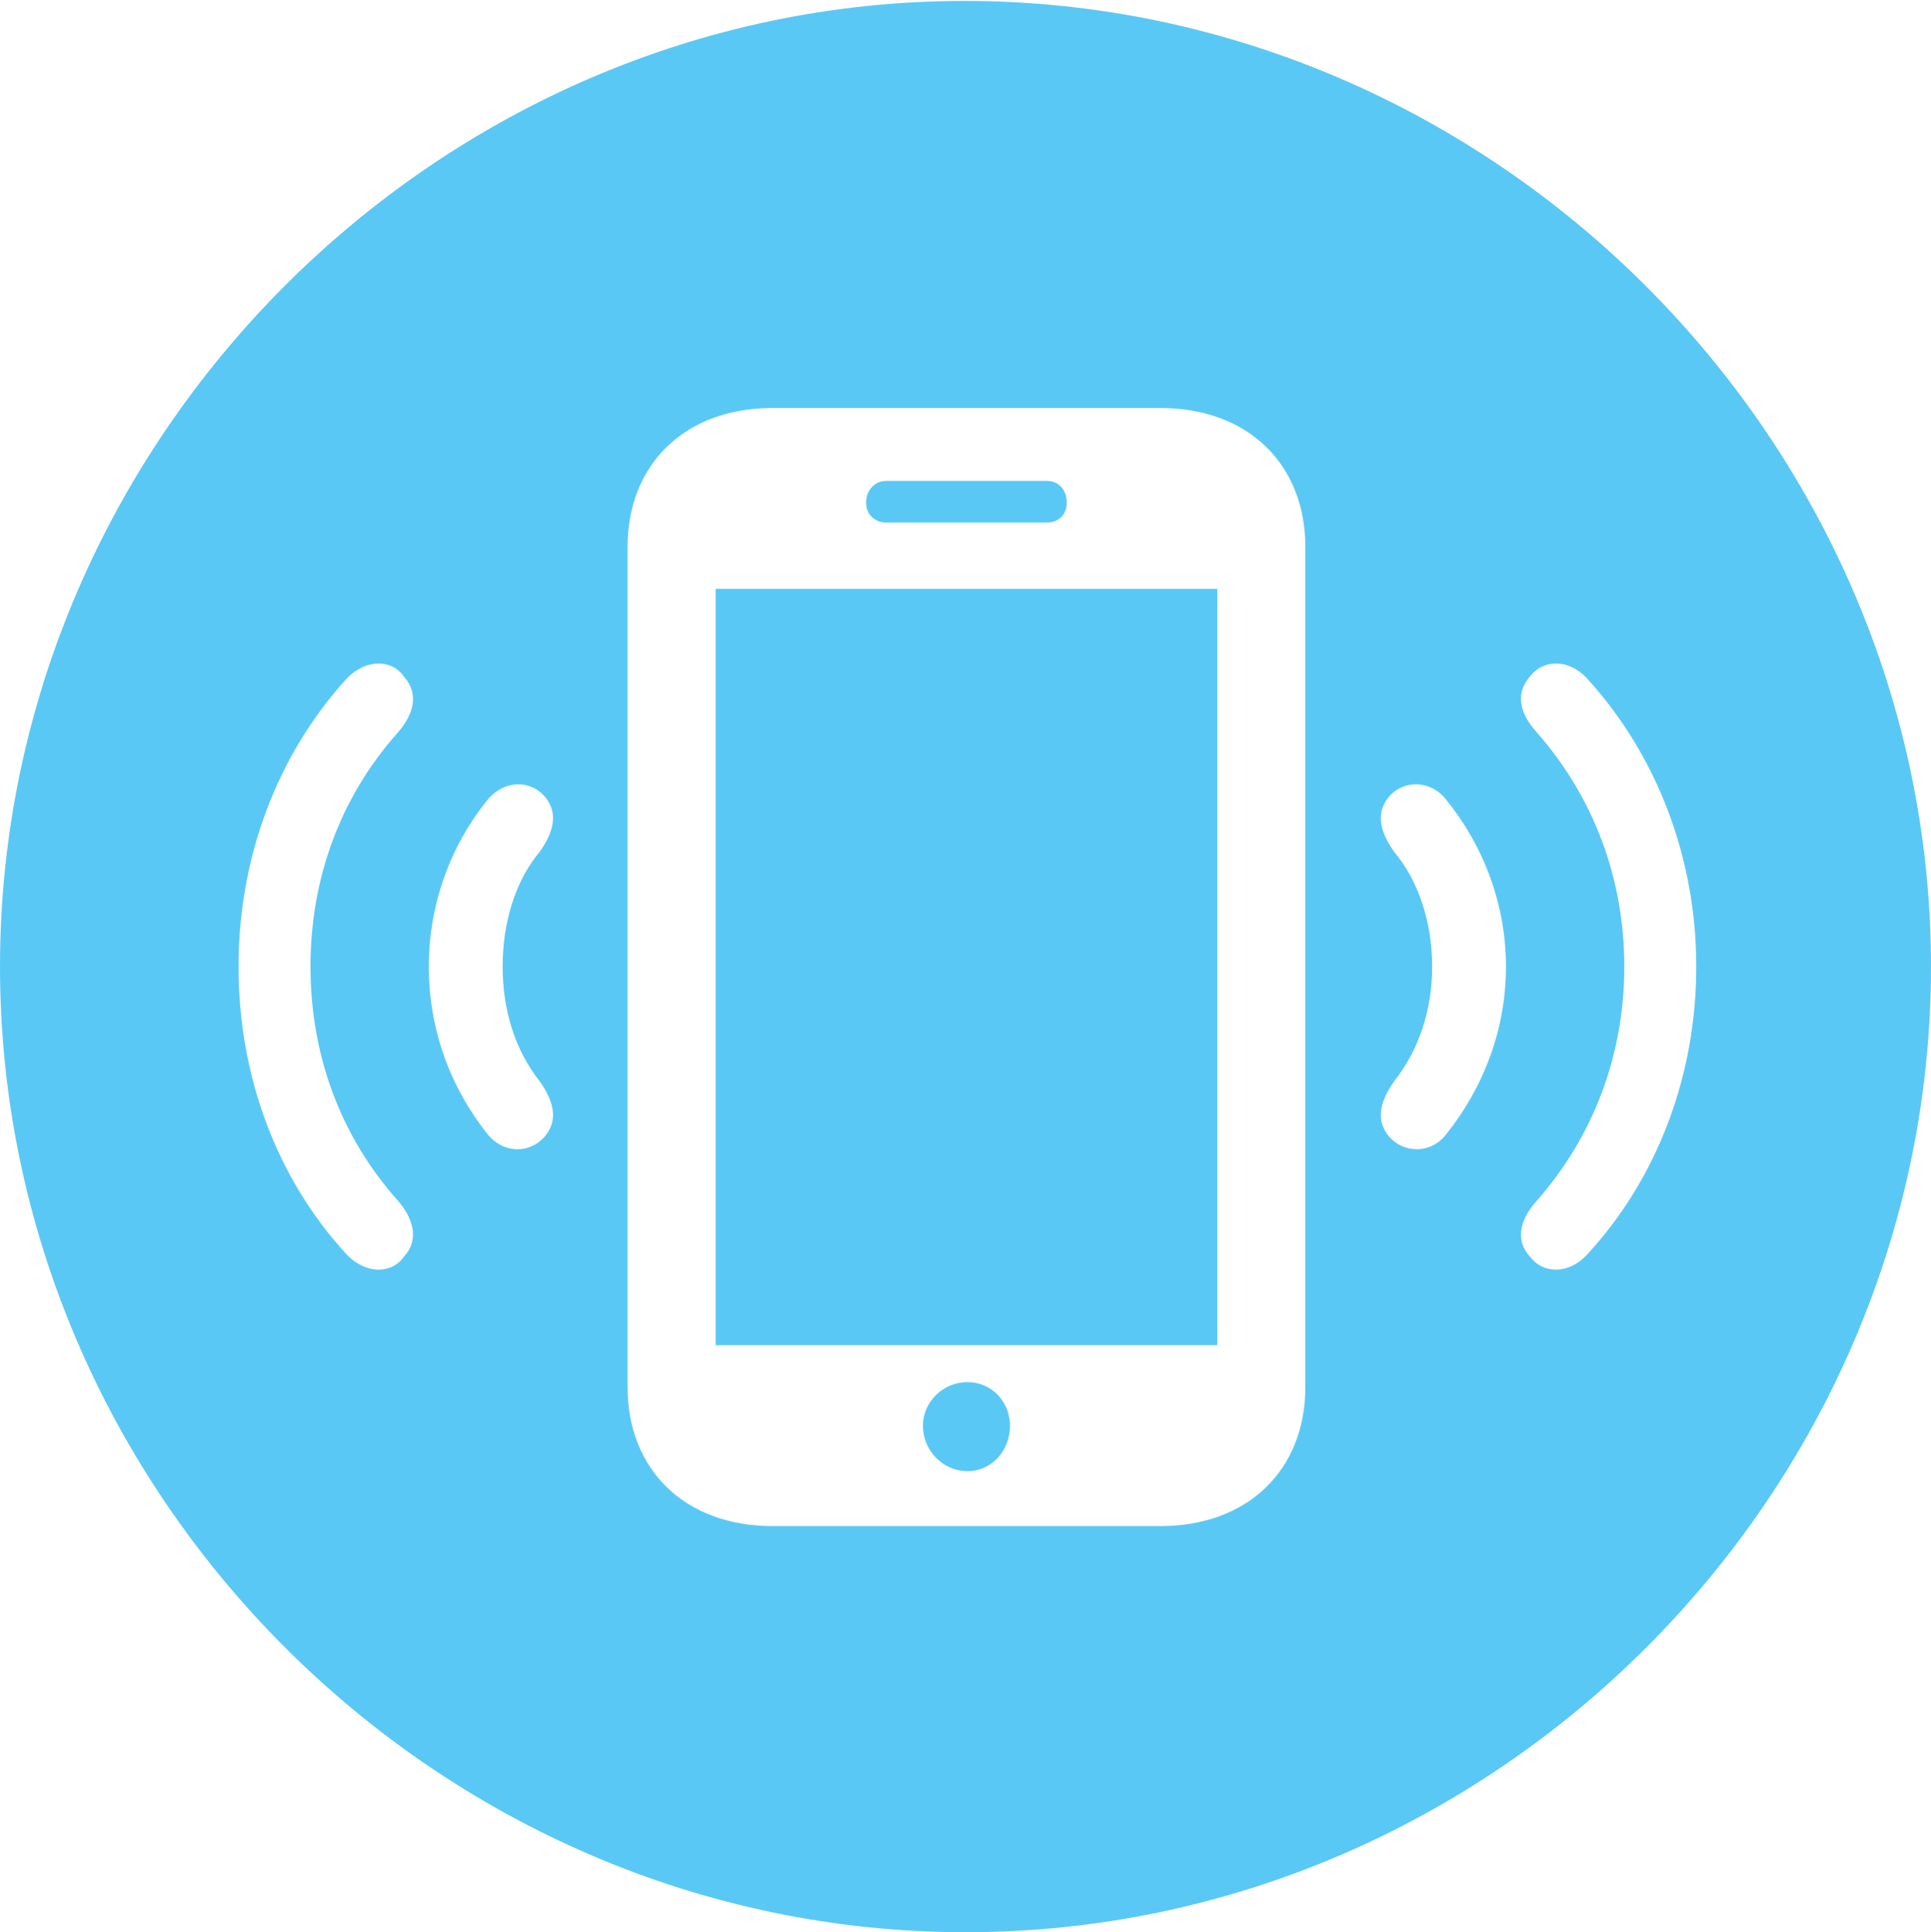 <?xml version="1.0" encoding="UTF-8"?>
<!--Generator: Apple Native CoreSVG 175.5-->
<!DOCTYPE svg
PUBLIC "-//W3C//DTD SVG 1.1//EN"
       "http://www.w3.org/Graphics/SVG/1.1/DTD/svg11.dtd">
<svg version="1.1" xmlns="http://www.w3.org/2000/svg" xmlns:xlink="http://www.w3.org/1999/xlink" width="24.902" height="24.915">
 <g>
  <rect height="24.915" opacity="0" width="24.902" x="0" y="0"/>
  <path d="M12.451 24.915C19.263 24.915 24.902 19.275 24.902 12.463C24.902 5.664 19.25 0.012 12.439 0.012C5.64 0.012 0 5.664 0 12.463C0 19.275 5.652 24.915 12.451 24.915ZM8.093 17.883L8.093 7.056C8.093 5.981 8.838 5.261 9.961 5.261L14.966 5.261C16.089 5.261 16.834 5.981 16.834 7.056L16.834 17.883C16.834 18.957 16.089 19.678 14.966 19.678L9.961 19.678C8.838 19.678 8.093 18.957 8.093 17.883ZM9.229 17.346L15.698 17.346L15.698 7.593L9.229 7.593ZM12.476 18.97C12.793 18.97 13.025 18.701 13.025 18.384C13.025 18.079 12.793 17.822 12.476 17.822C12.158 17.822 11.902 18.079 11.902 18.384C11.902 18.701 12.158 18.97 12.476 18.97ZM11.169 6.482C11.169 6.641 11.291 6.738 11.426 6.738L13.501 6.738C13.648 6.738 13.757 6.641 13.757 6.482C13.757 6.311 13.648 6.201 13.501 6.201L11.426 6.201C11.291 6.201 11.169 6.311 11.169 6.482ZM5.212 16.199C5.054 16.431 4.724 16.431 4.48 16.186C3.564 15.198 3.076 13.867 3.076 12.463C3.076 11.072 3.564 9.741 4.48 8.74C4.724 8.496 5.054 8.496 5.212 8.728C5.396 8.936 5.347 9.192 5.139 9.436C4.395 10.266 4.004 11.316 4.004 12.463C4.004 13.611 4.395 14.661 5.139 15.491C5.347 15.735 5.396 16.003 5.212 16.199ZM7.031 14.648C6.836 14.88 6.494 14.88 6.287 14.624C5.811 14.026 5.53 13.281 5.53 12.463C5.53 11.658 5.811 10.901 6.287 10.315C6.494 10.059 6.836 10.046 7.031 10.278C7.202 10.486 7.141 10.73 6.958 10.986C6.641 11.365 6.482 11.902 6.482 12.463C6.482 13.025 6.641 13.538 6.958 13.94C7.141 14.197 7.202 14.441 7.031 14.648ZM17.908 14.648C17.737 14.441 17.798 14.197 17.981 13.94C18.298 13.538 18.469 13.025 18.469 12.463C18.469 11.902 18.298 11.365 17.981 10.986C17.798 10.73 17.737 10.486 17.908 10.278C18.103 10.046 18.457 10.059 18.652 10.315C19.128 10.901 19.421 11.658 19.421 12.463C19.421 13.281 19.128 14.026 18.652 14.624C18.457 14.88 18.103 14.88 17.908 14.648ZM19.727 16.199C19.544 16.003 19.592 15.735 19.812 15.491C20.544 14.661 20.947 13.611 20.947 12.463C20.947 11.316 20.544 10.266 19.812 9.436C19.592 9.192 19.544 8.936 19.727 8.728C19.898 8.496 20.227 8.496 20.459 8.74C21.375 9.741 21.875 11.072 21.875 12.463C21.875 13.867 21.375 15.198 20.459 16.186C20.227 16.431 19.898 16.431 19.727 16.199Z" fill="#5ac8f5"/>
 </g>
</svg>
